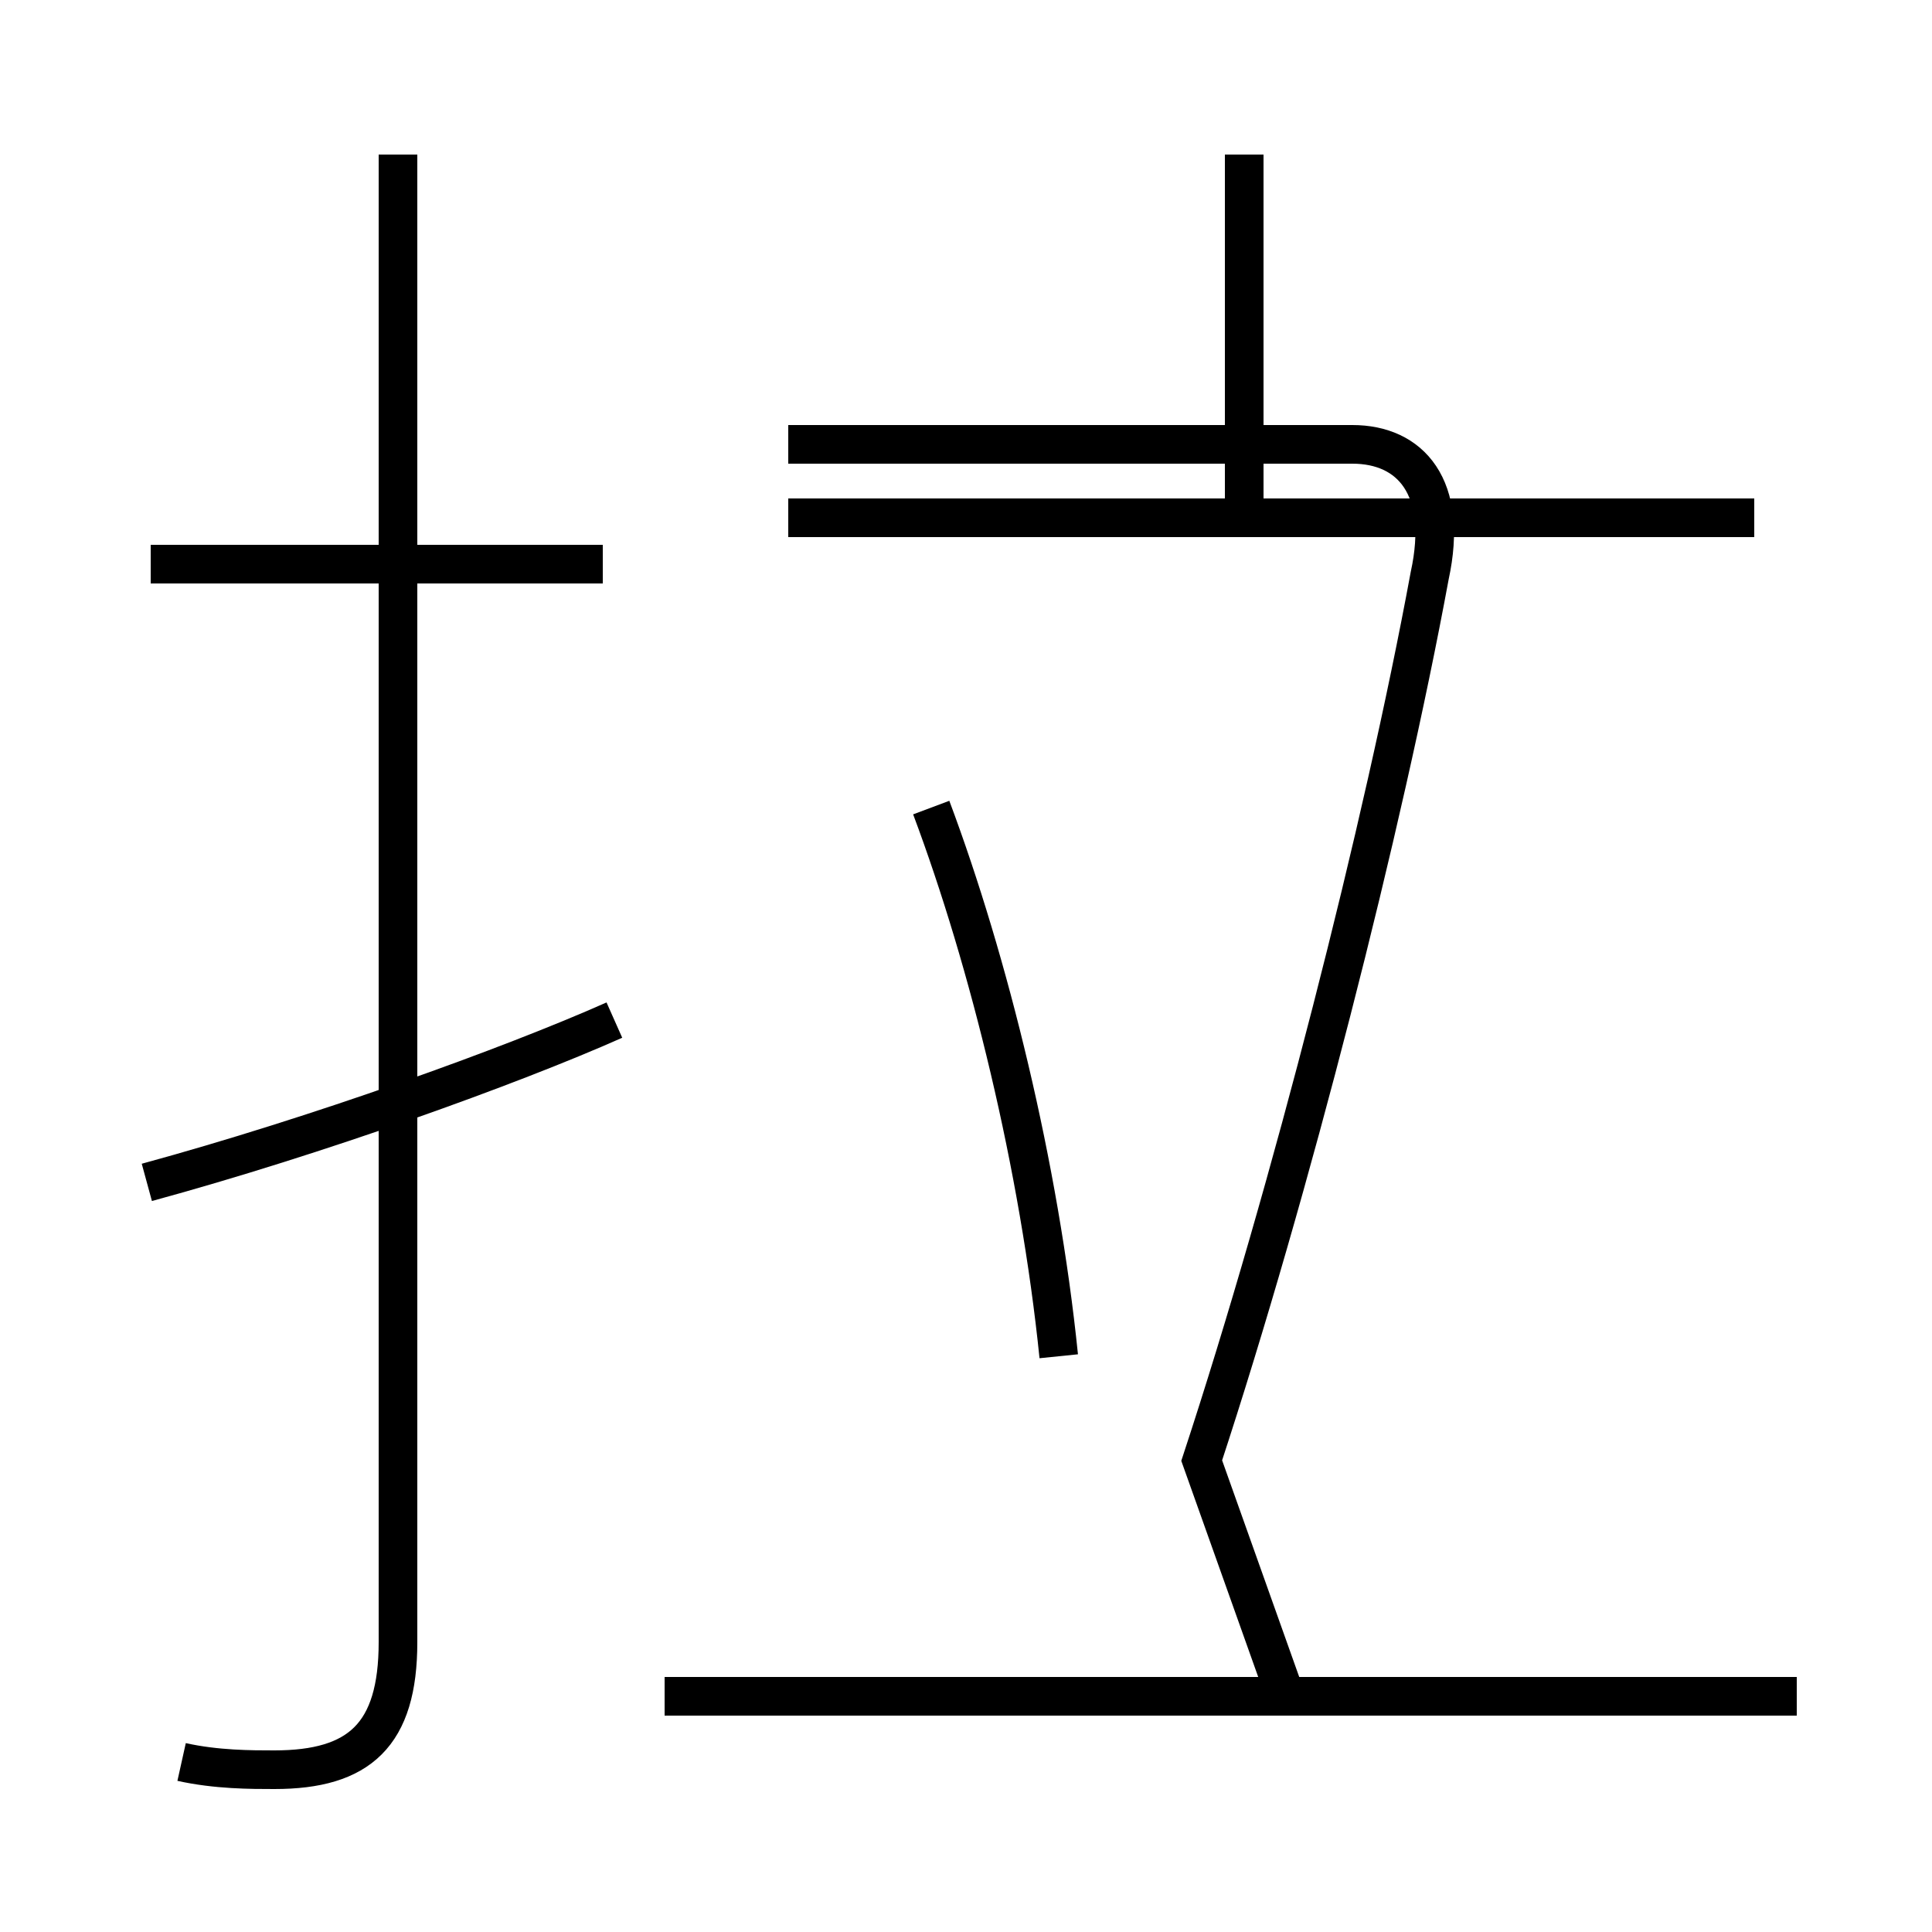 <?xml version='1.0' encoding='utf8'?>
<svg viewBox="0.0 -6.0 50.0 50.0" version="1.1" xmlns="http://www.w3.org/2000/svg">
<rect x="0.0" y="-6.0" width="50.0" height="50.0" fill="#808080" stroke="none"/>
<rect x="-1000" y="-1000" width="2000" height="2000" stroke="white" fill="white"/>
<g style="fill:white;stroke:#000000;  stroke-width:1">
<path d="M 4.7 1.6 C 5.6 1.8 6.5 1.8 7.1 1.8 C 9.3 1.8 10.3 0.9 10.3 -1.5 L 10.3 -40.0 M 3.8 -13.4 C 8.2 -14.6 13.2 -16.4 15.9 -17.6 M 46.5 -0.1 L 17.2 -0.1 M 15.6 -29.4 L 3.9 -29.4 M 27.4 -8.9 C 26.9 -13.8 25.6 -19.1 24.1 -23.1 M 33.2 -0.3 L 31.1 -6.2 C 33.4 -13.2 35.8 -22.6 37.0 -29.1 C 37.5 -31.4 36.5 -32.5 35.0 -32.5 L 20.4 -32.5 M 32.2 -30.6 L 32.2 -40.0 M 45.4 -30.6 L 20.4 -30.6" transform="translate(0.0, 38.0)" />
</g>
</svg>